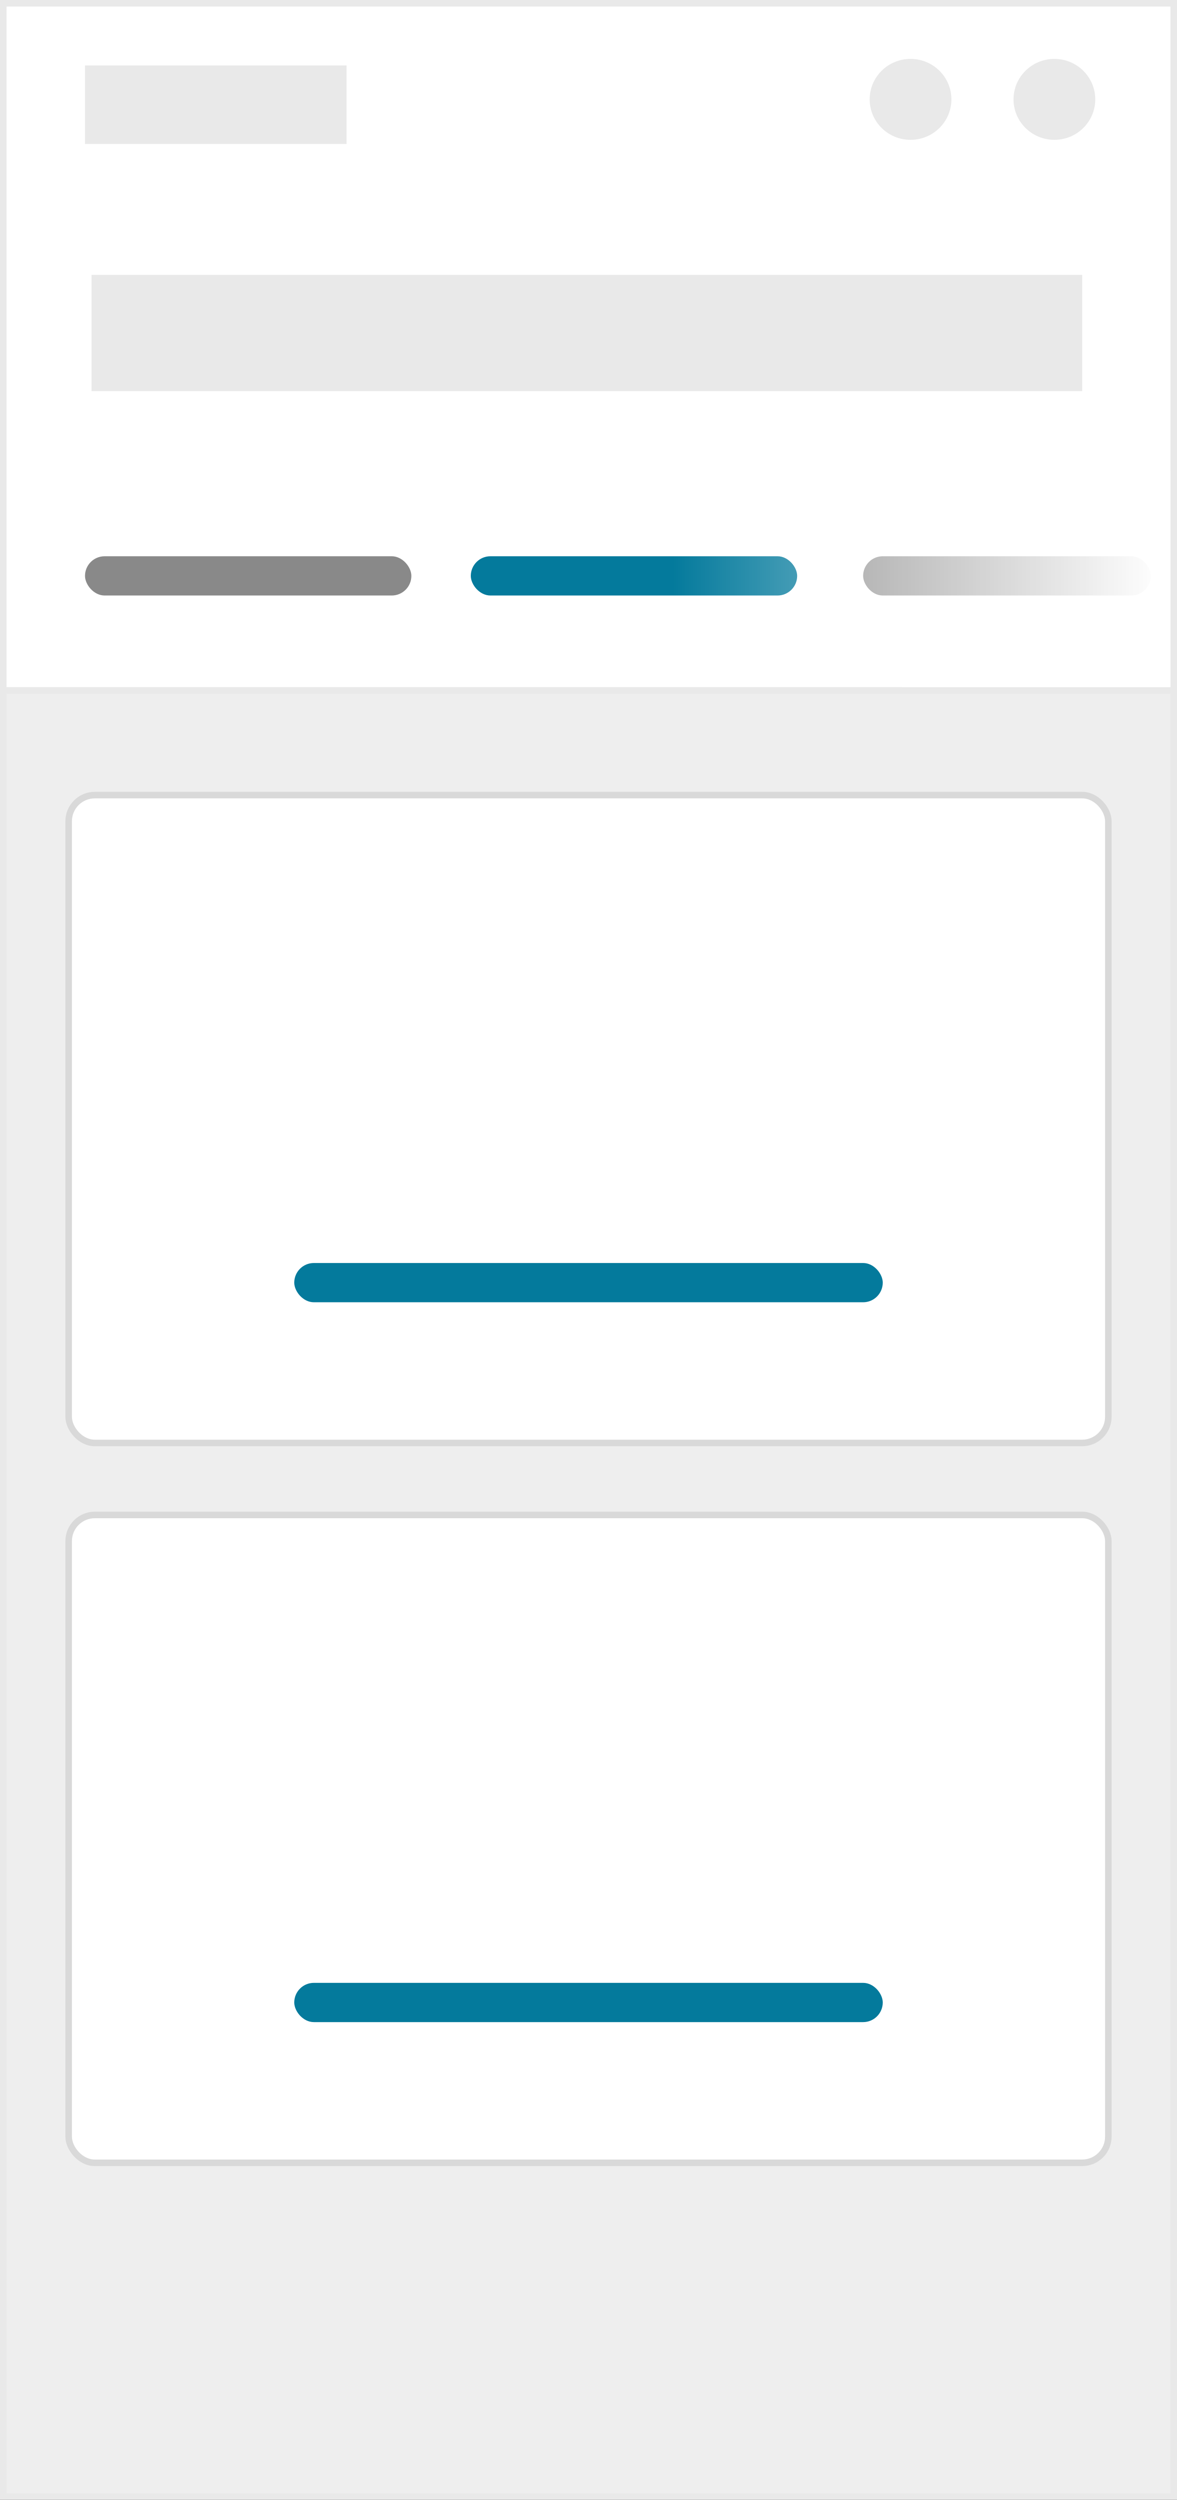 <svg xmlns="http://www.w3.org/2000/svg" width="162" height="344" viewBox="0 0 162 344">
  <rect x="0" y="0" width="162" height="344" fill="#333333" stroke="none"/>
  <defs>
    <linearGradient id="navigationsmall00-a" x1="0%" x2="98.038%" y1="37.719%" y2="37.719%">
      <stop offset="0%" stop-color="#FFF" stop-opacity="0"/>
      <stop offset="100%" stop-color="#FFF"/>
    </linearGradient>
  </defs>
  <g fill="none" fill-rule="evenodd">
    <g transform="translate(0 94.555)">
      <rect width="161.1" height="248.545" x=".45" y=".45" fill="#EEE" stroke="#E9E9E9" stroke-width=".9"/>
      <g transform="translate(9 14.408)">
        <rect width="143.1" height="89.152" x=".45" y=".45" fill="#FFF" stroke="#D9D9D9" stroke-width=".9" rx="3.6"/>
        <rect width="81" height="5.403" x="31.5" y="64.838" fill="#047A9C" rx="2.702"/>
      </g>
      <g transform="translate(9 113.466)">
        <rect width="143.1" height="89.152" x=".45" y=".45" fill="#FFF" stroke="#D9D9D9" stroke-width=".9" rx="3.6"/>
        <rect width="81" height="5.403" x="31.5" y="64.838" fill="#047A9C" rx="2.702"/>
      </g>
    </g>
    <rect width="161.1" height="94.555" x=".45" y=".45" fill="#FFF" stroke="#E9E9E9" stroke-width=".9"/>
    <ellipse cx="145.125" cy="13.674" fill="#E9E9E9" rx="5.625" ry="5.569"/>
    <ellipse cx="125.325" cy="13.674" fill="#E9E9E9" rx="5.625" ry="5.569"/>
    <rect width="136.35" height="16.002" x="12.6" y="37.822" fill="#E9E9E9"/>
    <rect width="44.919" height="5.403" x="11.7" y="76.545" fill="#898989" rx="2.702"/>
    <rect width="44.919" height="5.403" x="64.8" y="76.545" fill="#047A9C" rx="2.702"/>
    <rect width="39.6" height="5.403" x="118.8" y="76.545" fill="#898989" rx="2.702"/>
    <rect width="36" height="10.806" x="11.7" y="9.005" fill="#E9E9E9"/>
    <rect width="68.4" height="29.717" x="92.7" y="64.838" fill="url(#navigationsmall00-a)"/>
  </g>
</svg>
